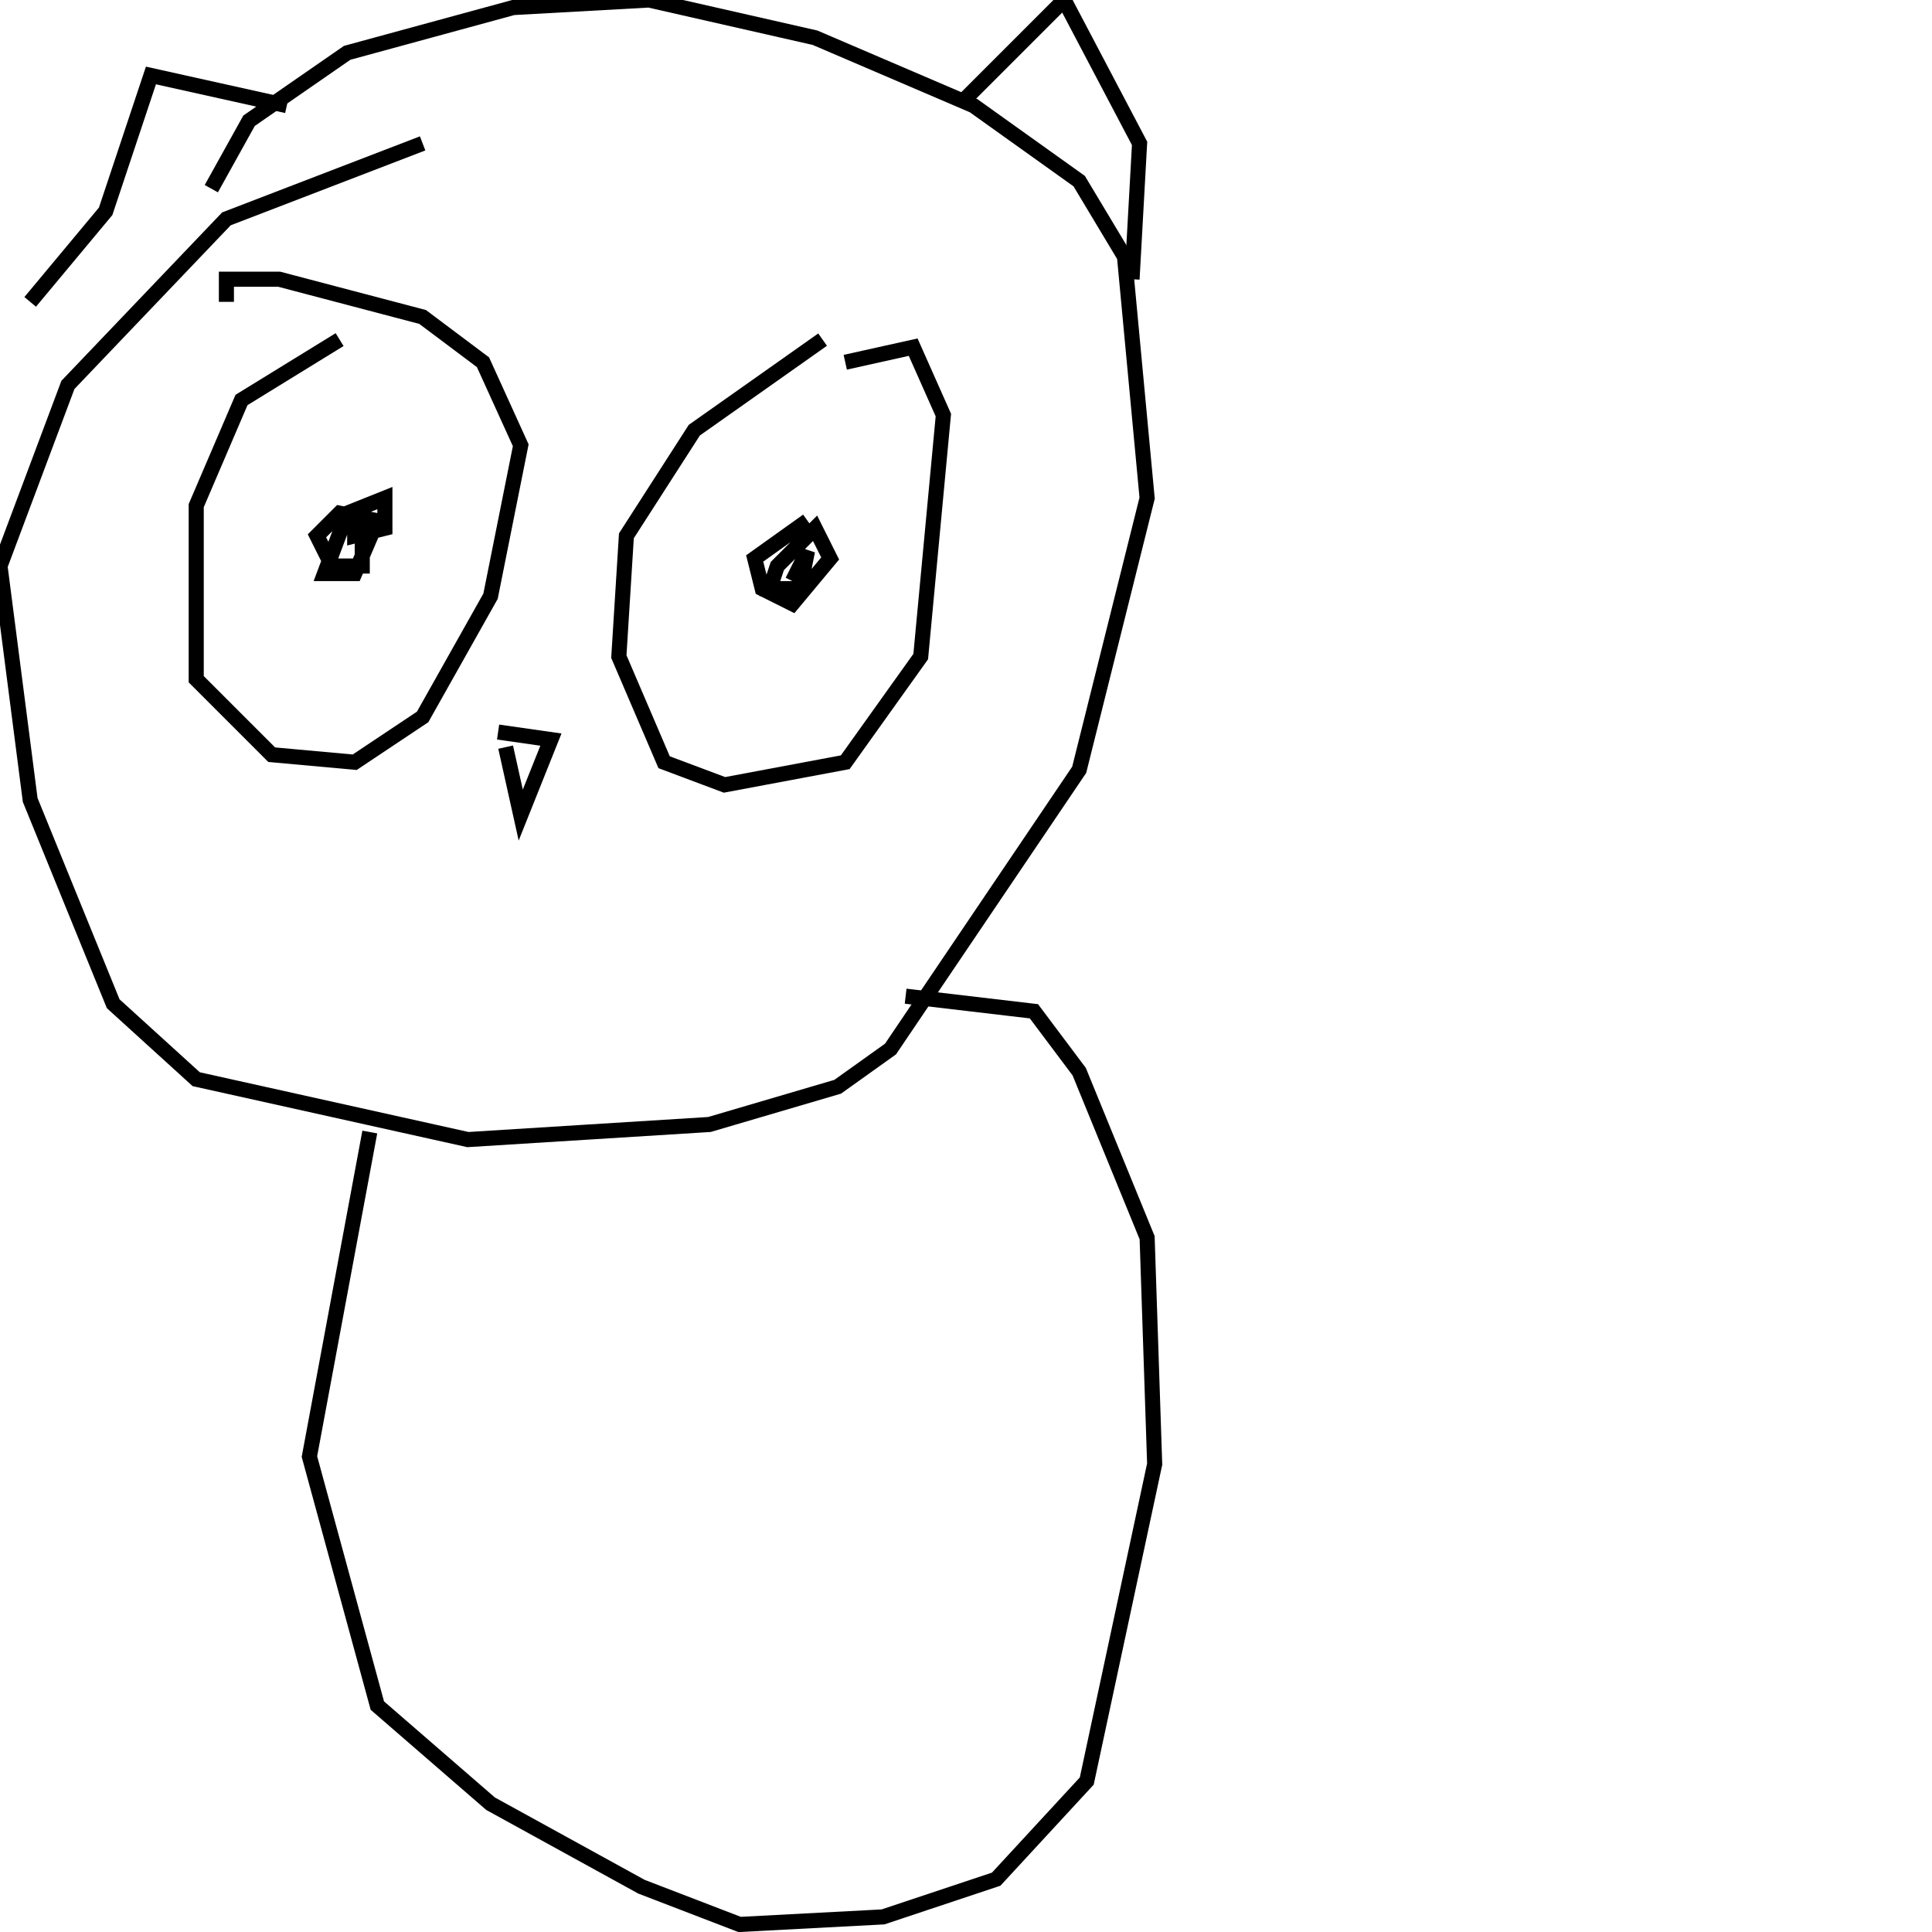 <?xml version="1.0" encoding="utf-8" ?>
<svg baseProfile="full" height="256" version="1.1" width="256" xmlns="http://www.w3.org/2000/svg" xmlns:ev="http://www.w3.org/2001/xml-events" xmlns:xlink="http://www.w3.org/1999/xlink"><defs /><polyline fill="none" points="56,19 30,29 9,51 0,75 4,106 15,133 26,143 62,151 94,149 111,144 118,139 143,102 152,66 149,34 143,24 129,14 108,5 86,0 68,1 46,7 33,16 28,25" stroke="rgb(0%,0%,0%)" stroke-width="2" /><polyline fill="none" points="45,45 32,53 26,67 26,90 36,100 47,101 56,95 65,79 69,59 64,48 56,42 37,37 30,37 30,40" stroke="rgb(0%,0%,0%)" stroke-width="2" /><polyline fill="none" points="109,45 92,57 83,71 82,87 88,101 96,104 112,101 122,87 125,55 121,46 112,48" stroke="rgb(0%,0%,0%)" stroke-width="2" /><polyline fill="none" points="66,97 73,98 69,108 67,99" stroke="rgb(0%,0%,0%)" stroke-width="2" /><polyline fill="none" points="47,67 47,71 51,70 51,66 46,68 43,76 47,76 50,69 45,68 42,71 44,75 48,75 48,69" stroke="rgb(0%,0%,0%)" stroke-width="2" /><polyline fill="none" points="107,69 100,74 101,78 105,80 110,74 108,70 103,75 102,78 106,78 107,73 105,77" stroke="rgb(0%,0%,0%)" stroke-width="2" /><polyline fill="none" points="38,14 20,10 14,28 4,40" stroke="rgb(0%,0%,0%)" stroke-width="2" /><polyline fill="none" points="128,13 141,0 151,19 150,37" stroke="rgb(0%,0%,0%)" stroke-width="2" /><polyline fill="none" points="49,150 41,193 50,226 65,239 85,250 98,255 117,254 132,249 144,236 153,194 152,164 143,142 137,134 120,132" stroke="rgb(0%,0%,0%)" stroke-width="2" /></svg>